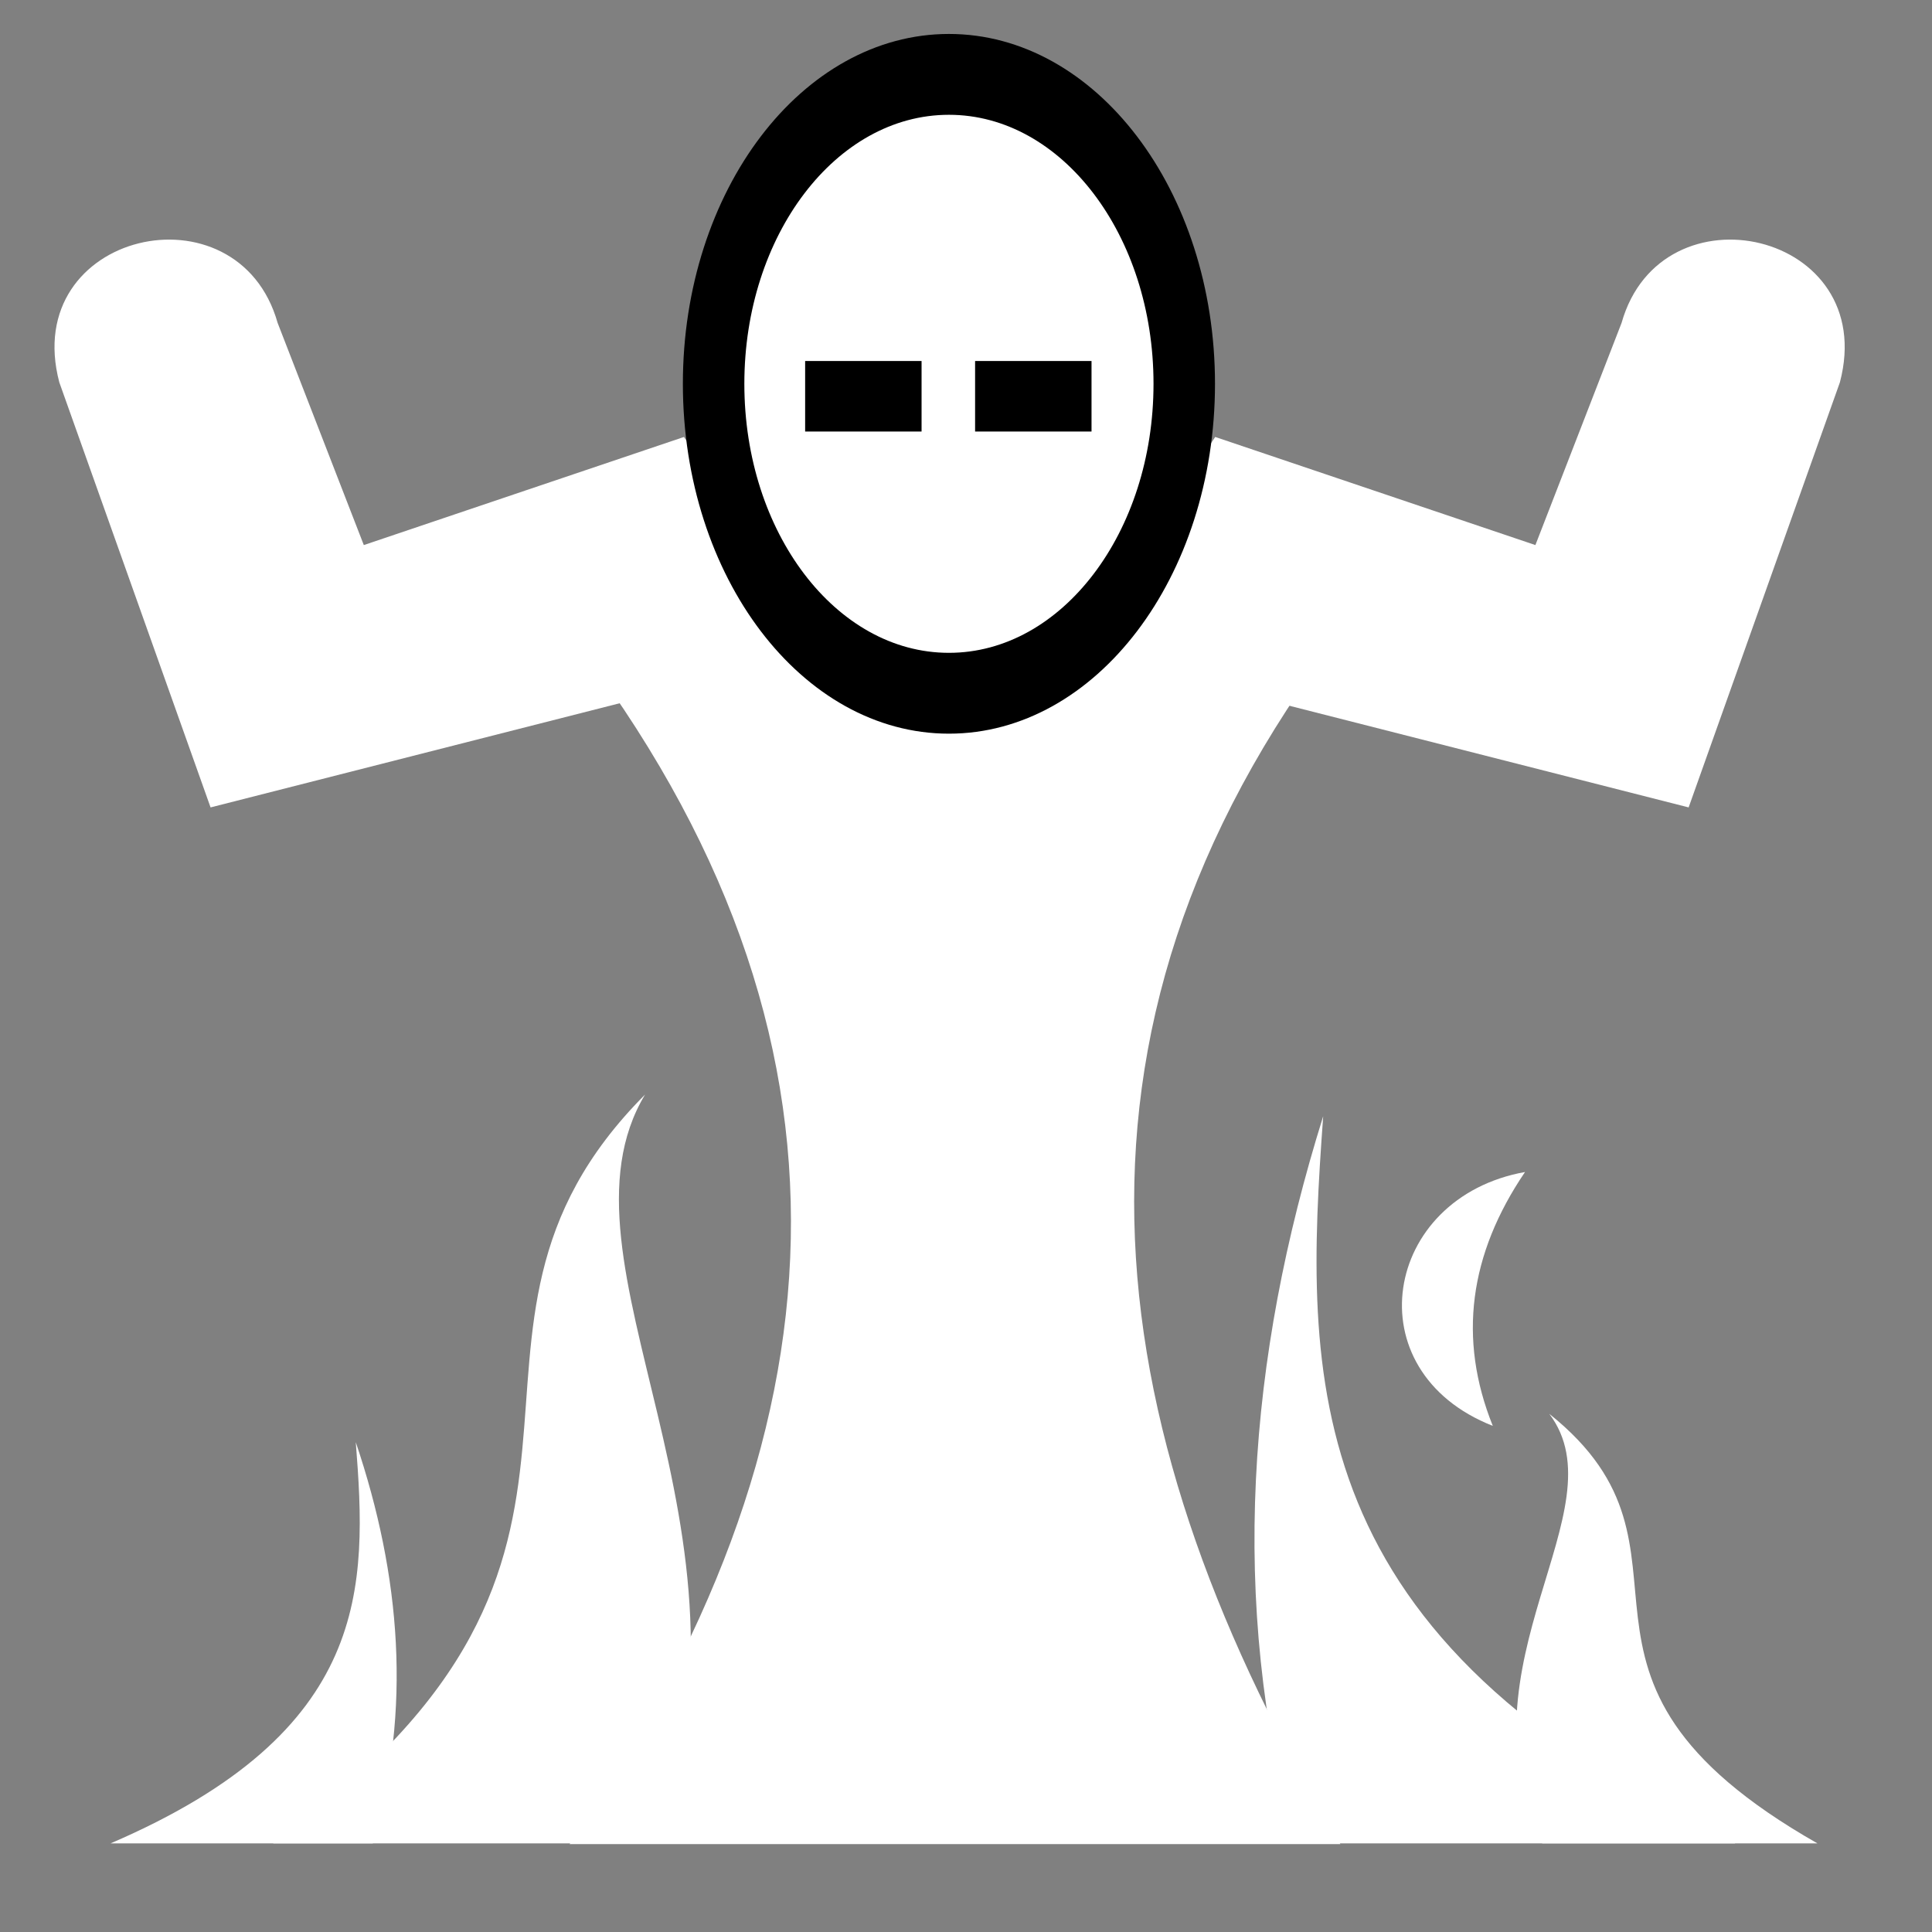 <svg viewBox="0 0 512 512" xmlns="http://www.w3.org/2000/svg">

<rect x="0" y="0" width="512" height="512" fill="#808080" stroke="none"/>

<g transform="matrix(18.689,0,0,18.689,-9763.024,-33370.161)">
<path d="m 525.38 1797 -2.145 -6.028 c -0.563 -2.137 2.532 -2.837 3.096 -0.842 l 1.222 3.15 4.54 -1.533 2.034 3.026 z" fill="#fff"/>
<path d="m 546.339 1797 2.145 -6.028 c 0.563 -2.137 -2.532 -2.837 -3.096 -0.842 l -1.222 3.15 -4.54 -1.533 -2.034 3.026 z" fill="#fff"/>
<path d="m 541.4 1811.7 h -10.929 c 3.947 -5.717 4.417 -11.437 0 -17.16 h 10.929 c -4.365 5.72 -3.402 11.44 0 17.16 z" fill="#fff"/>
<path d="m 29.357 1146.4 c 0 1.412 -1.145 2.557 -2.557 2.557 s -2.557 -1.145 -2.557 -2.557 1.145 -2.557 2.557 -2.557 2.557 1.145 2.557 2.557 z" fill="#fff" stroke="#000" stroke-width=".668" transform="matrix(-1.305,0,0,1.716,570.824,-176.229)"/>
<path d="m 536.221 1791.17 1.651 0" fill="none" stroke="#000"/>
<path d="m 533.811 1791.17 1.651 0" fill="none" stroke="#000"/>
<path d="m 540.752 1811.69 h 6.248 c -6.219 -2.884 -6.114 -6.587 -5.843 -10.311 -1.075 3.437 -1.334 6.874 -0.405 10.311 z" fill="#fff"/>
<path d="m 531.679 1811.69 h -5.412 c 5.812 -4.157 1.85 -7.183 5.274 -10.618 -1.429 2.376 1.857 6.179 0.138 10.618 z" fill="#fff"/>
<path d="m 544.264 1811.69 h 3.901 c -4.19 -2.385 -1.333 -4.12 -3.802 -6.091 1.03 1.363 -1.338 3.545 -0.1 6.091 z" fill="#fff"/>
<path d="m 527.68 1811.69 h -3.718 c 3.701 -1.591 3.639 -3.634 3.477 -5.689 0.64 1.896 0.794 3.793 0.241 5.689 z" fill="#fff"/>
<path d="m 543.562 1805.77 c -0.498 -1.238 -0.334 -2.434 0.457 -3.6 -2.016 0.361 -2.438 2.821 -0.457 3.6 z" fill="#fff"/>
</g>
</svg>
